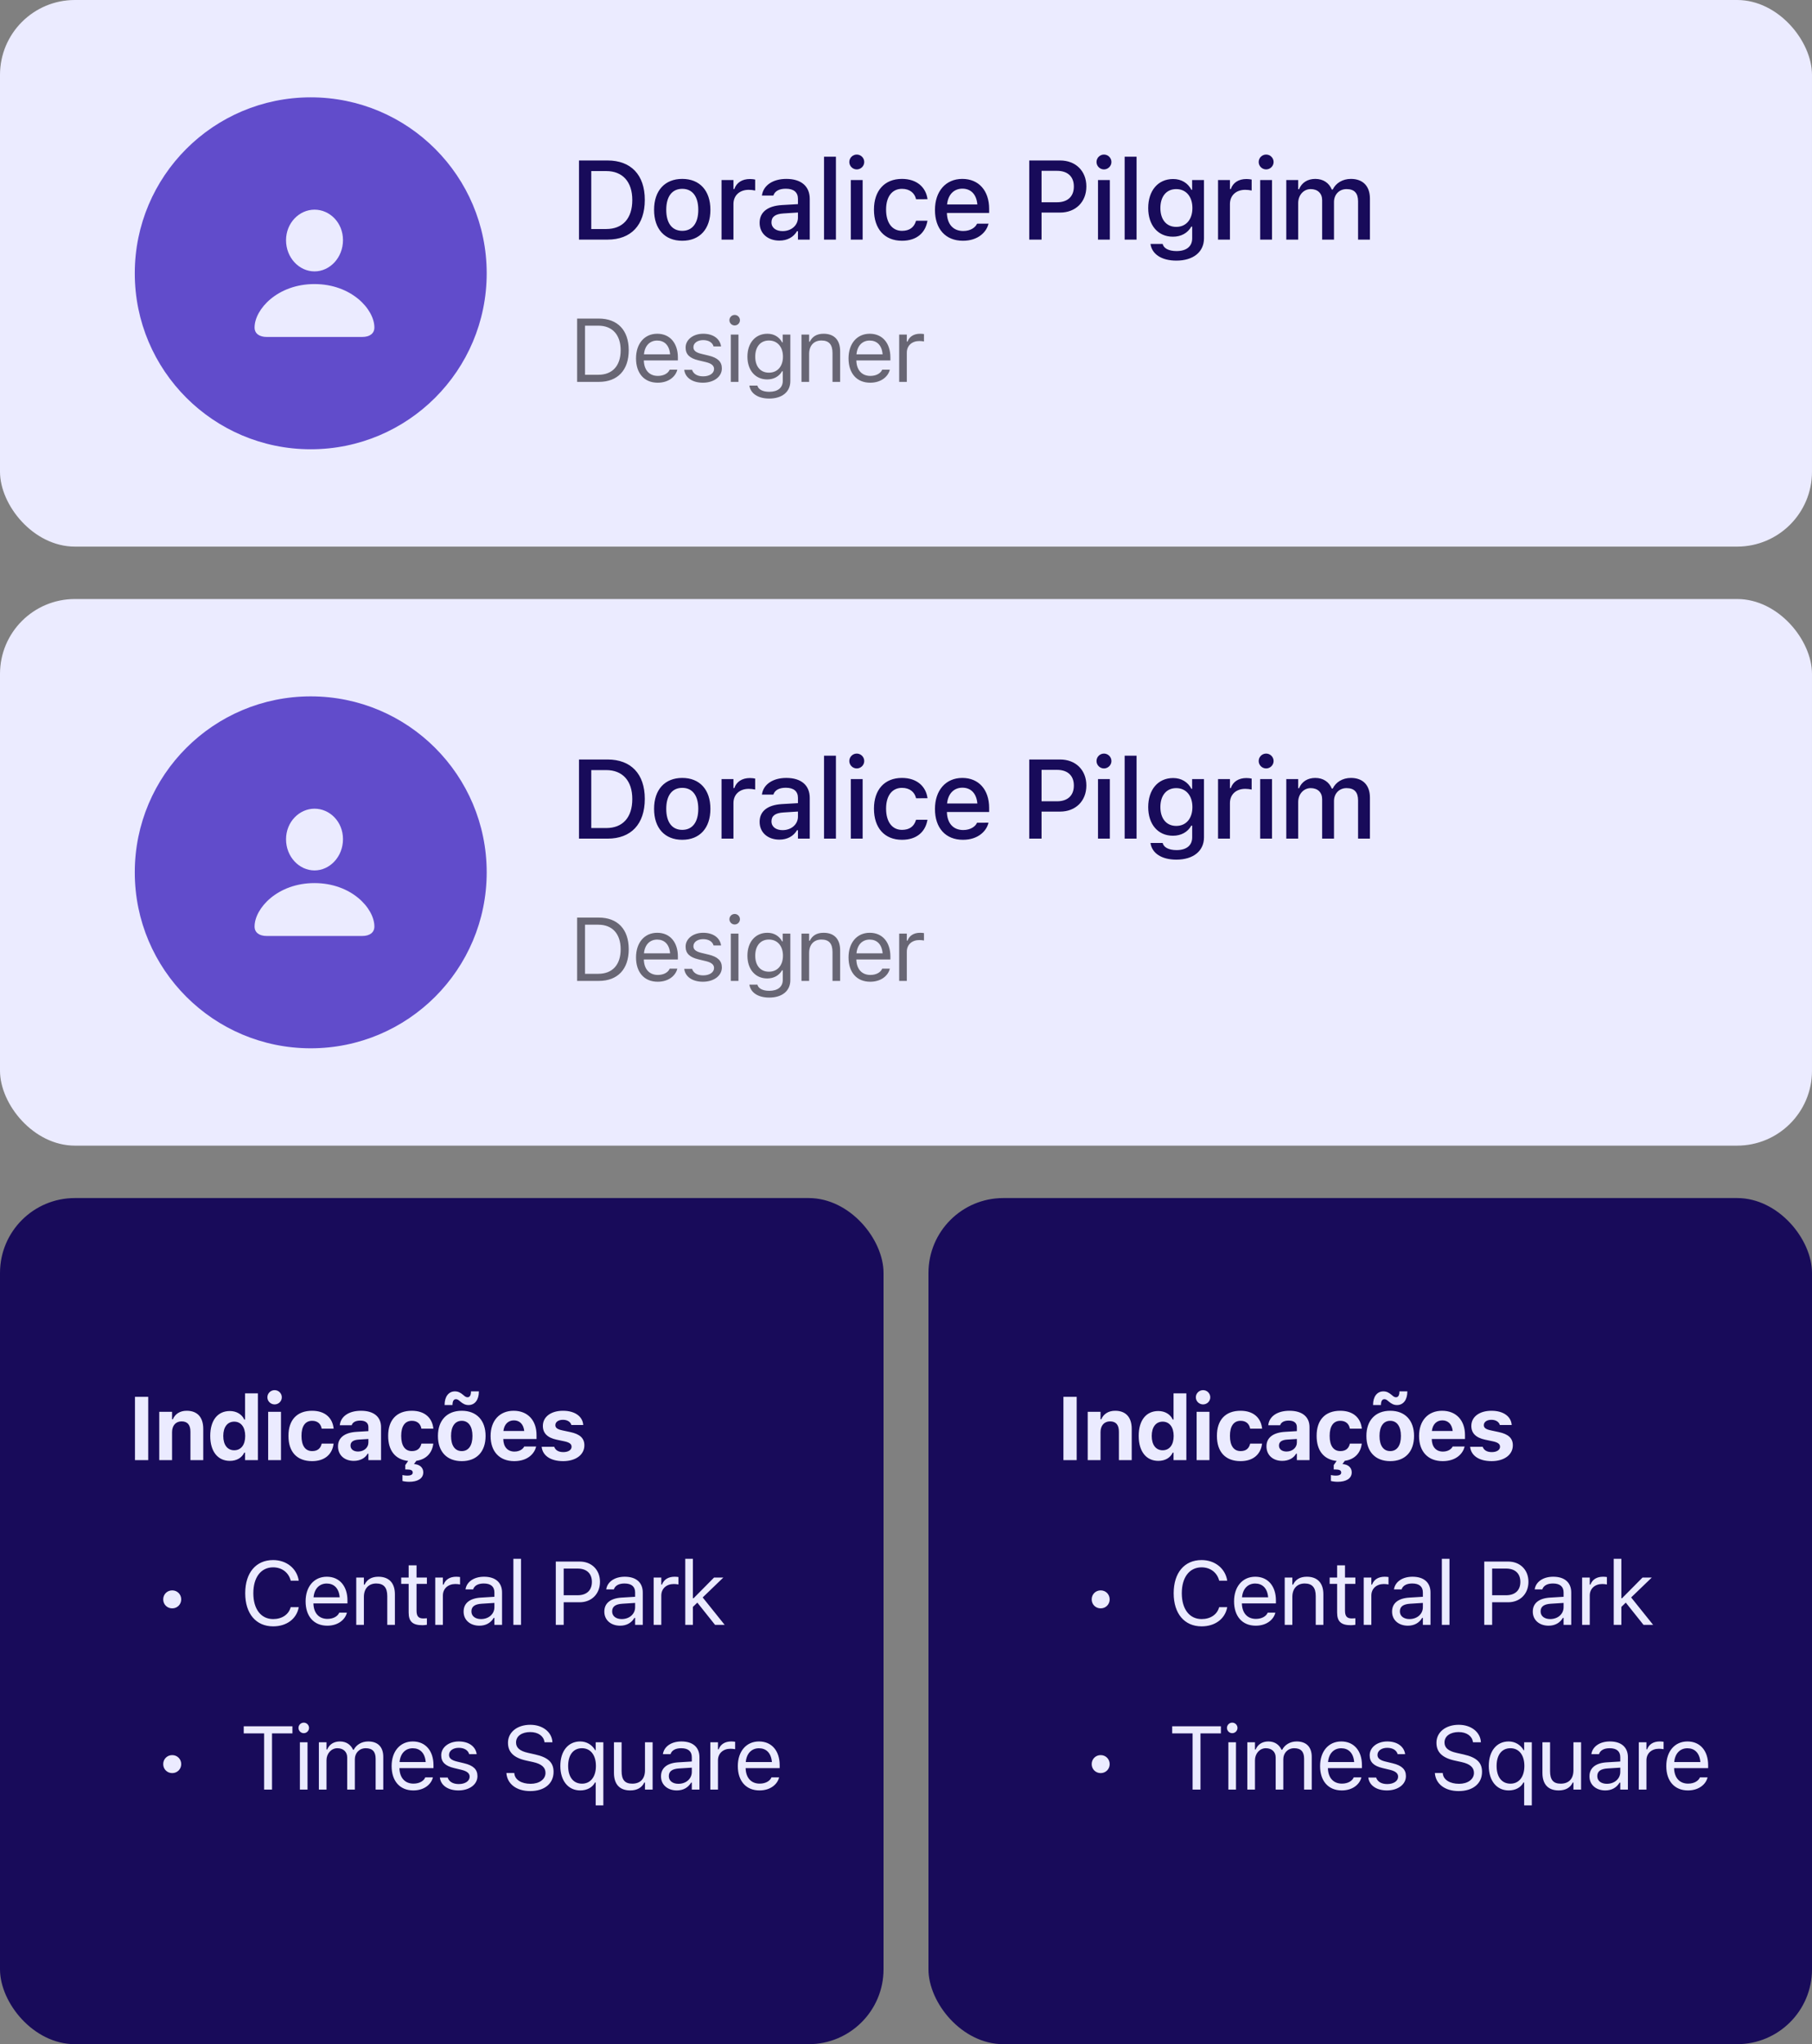 <svg width="242" height="273" viewBox="0 0 242 273" fill="none" xmlns="http://www.w3.org/2000/svg">
<rect x="0" y="0" width="242" height="273" fill="#808080" stroke="none"/>
<rect width="242" height="73" rx="10" fill="#EBEBFF"/>
<rect y="80" width="242" height="73" rx="10" fill="#EBEBFF"/>
<path d="M77.326 32H81.142C84.291 32 86.115 30.052 86.115 26.697V26.683C86.115 23.365 84.276 21.431 81.142 21.431H77.326V32ZM78.966 30.586V22.845H80.959C83.148 22.845 84.445 24.273 84.445 26.705V26.719C84.445 29.173 83.17 30.586 80.959 30.586H78.966ZM91.119 32.154C93.448 32.154 94.877 30.594 94.877 28.03V28.016C94.877 25.452 93.441 23.892 91.119 23.892C88.79 23.892 87.355 25.459 87.355 28.016V28.03C87.355 30.594 88.783 32.154 91.119 32.154ZM91.119 30.828C89.75 30.828 88.981 29.795 88.981 28.03V28.016C88.981 26.25 89.75 25.218 91.119 25.218C92.482 25.218 93.258 26.25 93.258 28.016V28.03C93.258 29.788 92.482 30.828 91.119 30.828ZM96.366 32H97.955V27.247C97.955 26.097 98.783 25.35 99.999 25.35C100.299 25.35 100.57 25.386 100.855 25.445V23.98C100.694 23.943 100.416 23.907 100.16 23.907C99.098 23.907 98.358 24.405 98.072 25.247H97.955V24.046H96.366V32ZM104.088 32.132C105.142 32.132 105.977 31.678 106.446 30.872H106.57V32H108.145V26.558C108.145 24.888 107.017 23.892 105.018 23.892C103.209 23.892 101.956 24.764 101.766 26.067L101.758 26.119H103.289L103.297 26.089C103.487 25.525 104.066 25.203 104.944 25.203C106.021 25.203 106.57 25.686 106.57 26.558V27.261L104.417 27.386C102.52 27.503 101.451 28.331 101.451 29.752V29.766C101.451 31.209 102.571 32.132 104.088 32.132ZM103.033 29.7V29.686C103.033 28.968 103.531 28.572 104.63 28.506L106.57 28.382V29.063C106.57 30.088 105.699 30.865 104.512 30.865C103.655 30.865 103.033 30.433 103.033 29.7ZM110.052 32H111.641V20.926H110.052V32ZM114.426 22.625C114.968 22.625 115.422 22.178 115.422 21.636C115.422 21.087 114.968 20.64 114.426 20.64C113.877 20.64 113.43 21.087 113.43 21.636C113.43 22.178 113.877 22.625 114.426 22.625ZM113.628 32H115.21V24.046H113.628V32ZM120.464 32.154C122.434 32.154 123.569 31.092 123.855 29.546L123.869 29.48H122.346L122.331 29.517C122.075 30.374 121.46 30.828 120.464 30.828C119.153 30.828 118.34 29.759 118.34 28.001V27.986C118.34 26.273 119.138 25.218 120.464 25.218C121.518 25.218 122.163 25.804 122.339 26.587L122.346 26.609L123.869 26.602V26.565C123.65 25.02 122.456 23.892 120.456 23.892C118.135 23.892 116.721 25.467 116.721 27.986V28.001C116.721 30.572 118.142 32.154 120.464 32.154ZM128.603 32.154C130.639 32.154 131.738 30.982 132.001 29.935L132.016 29.869L130.485 29.876L130.456 29.935C130.266 30.345 129.658 30.85 128.64 30.85C127.329 30.85 126.494 29.964 126.464 28.44H132.104V27.884C132.104 25.496 130.742 23.892 128.522 23.892C126.303 23.892 124.868 25.555 124.868 28.038V28.045C124.868 30.564 126.274 32.154 128.603 32.154ZM128.53 25.196C129.606 25.196 130.405 25.884 130.529 27.305H126.486C126.625 25.936 127.446 25.196 128.53 25.196ZM137.462 32H139.103V28.389H141.578C143.651 28.389 145.087 26.976 145.087 24.91V24.895C145.087 22.823 143.651 21.431 141.578 21.431H137.462V32ZM141.168 22.815C142.589 22.815 143.417 23.584 143.417 24.903V24.918C143.417 26.243 142.589 27.012 141.168 27.012H139.103V22.815H141.168ZM147.44 22.625C147.982 22.625 148.436 22.178 148.436 21.636C148.436 21.087 147.982 20.64 147.44 20.64C146.891 20.64 146.444 21.087 146.444 21.636C146.444 22.178 146.891 22.625 147.44 22.625ZM146.642 32H148.224V24.046H146.642V32ZM150.203 32H151.793V20.926H150.203V32ZM157.112 34.805C159.368 34.805 160.796 33.648 160.796 31.839V24.046H159.214V25.35H159.119C158.658 24.456 157.793 23.907 156.68 23.907C154.615 23.907 153.348 25.511 153.348 27.781V27.796C153.348 30.037 154.607 31.612 156.651 31.612C157.742 31.612 158.621 31.128 159.104 30.264H159.222V31.831C159.222 32.916 158.445 33.531 157.134 33.531C156.058 33.531 155.413 33.143 155.281 32.593L155.274 32.579H153.67L153.655 32.593C153.846 33.919 155.091 34.805 157.112 34.805ZM157.09 30.301C155.735 30.301 154.974 29.268 154.974 27.789V27.774C154.974 26.294 155.735 25.254 157.09 25.254C158.431 25.254 159.251 26.294 159.251 27.774V27.789C159.251 29.275 158.438 30.301 157.09 30.301ZM162.674 32H164.263V27.247C164.263 26.097 165.091 25.35 166.306 25.35C166.607 25.35 166.878 25.386 167.163 25.445V23.98C167.002 23.943 166.724 23.907 166.467 23.907C165.405 23.907 164.666 24.405 164.38 25.247H164.263V24.046H162.674V32ZM169.099 22.625C169.641 22.625 170.095 22.178 170.095 21.636C170.095 21.087 169.641 20.64 169.099 20.64C168.55 20.64 168.103 21.087 168.103 21.636C168.103 22.178 168.55 22.625 169.099 22.625ZM168.301 32H169.883V24.046H168.301V32ZM171.789 32H173.379V27.115C173.379 26.075 174.089 25.254 175.048 25.254C175.986 25.254 176.579 25.826 176.579 26.734V32H178.161V26.968C178.161 26.009 178.828 25.254 179.838 25.254C180.879 25.254 181.377 25.796 181.377 26.895V32H182.959V26.514C182.959 24.859 182.021 23.892 180.417 23.892C179.311 23.892 178.396 24.456 177.993 25.313H177.868C177.517 24.456 176.748 23.892 175.664 23.892C174.624 23.892 173.847 24.398 173.496 25.269H173.379V24.046H171.789V32Z" fill="#180B5A"/>
<path d="M77.326 112H81.142C84.291 112 86.115 110.052 86.115 106.697V106.683C86.115 103.365 84.276 101.431 81.142 101.431H77.326V112ZM78.966 110.586V102.845H80.959C83.148 102.845 84.445 104.273 84.445 106.705V106.719C84.445 109.173 83.17 110.586 80.959 110.586H78.966ZM91.119 112.154C93.448 112.154 94.877 110.594 94.877 108.03V108.016C94.877 105.452 93.441 103.892 91.119 103.892C88.79 103.892 87.355 105.459 87.355 108.016V108.03C87.355 110.594 88.783 112.154 91.119 112.154ZM91.119 110.828C89.75 110.828 88.981 109.795 88.981 108.03V108.016C88.981 106.25 89.75 105.218 91.119 105.218C92.482 105.218 93.258 106.25 93.258 108.016V108.03C93.258 109.788 92.482 110.828 91.119 110.828ZM96.366 112H97.955V107.247C97.955 106.097 98.783 105.35 99.999 105.35C100.299 105.35 100.57 105.386 100.855 105.445V103.98C100.694 103.943 100.416 103.907 100.16 103.907C99.098 103.907 98.358 104.405 98.072 105.247H97.955V104.046H96.366V112ZM104.088 112.132C105.142 112.132 105.977 111.678 106.446 110.872H106.57V112H108.145V106.558C108.145 104.888 107.017 103.892 105.018 103.892C103.209 103.892 101.956 104.764 101.766 106.067L101.758 106.119H103.289L103.297 106.089C103.487 105.525 104.066 105.203 104.944 105.203C106.021 105.203 106.57 105.687 106.57 106.558V107.261L104.417 107.386C102.52 107.503 101.451 108.331 101.451 109.751V109.766C101.451 111.209 102.571 112.132 104.088 112.132ZM103.033 109.7V109.686C103.033 108.968 103.531 108.572 104.63 108.506L106.57 108.382V109.063C106.57 110.088 105.699 110.865 104.512 110.865C103.655 110.865 103.033 110.433 103.033 109.7ZM110.052 112H111.641V100.926H110.052V112ZM114.426 102.625C114.968 102.625 115.422 102.178 115.422 101.636C115.422 101.087 114.968 100.64 114.426 100.64C113.877 100.64 113.43 101.087 113.43 101.636C113.43 102.178 113.877 102.625 114.426 102.625ZM113.628 112H115.21V104.046H113.628V112ZM120.464 112.154C122.434 112.154 123.569 111.092 123.855 109.546L123.869 109.48H122.346L122.331 109.517C122.075 110.374 121.46 110.828 120.464 110.828C119.153 110.828 118.34 109.759 118.34 108.001V107.986C118.34 106.272 119.138 105.218 120.464 105.218C121.518 105.218 122.163 105.804 122.339 106.587L122.346 106.609L123.869 106.602V106.565C123.65 105.02 122.456 103.892 120.456 103.892C118.135 103.892 116.721 105.467 116.721 107.986V108.001C116.721 110.572 118.142 112.154 120.464 112.154ZM128.603 112.154C130.639 112.154 131.738 110.982 132.001 109.935L132.016 109.869L130.485 109.876L130.456 109.935C130.266 110.345 129.658 110.85 128.64 110.85C127.329 110.85 126.494 109.964 126.464 108.44H132.104V107.884C132.104 105.496 130.742 103.892 128.522 103.892C126.303 103.892 124.868 105.555 124.868 108.038V108.045C124.868 110.564 126.274 112.154 128.603 112.154ZM128.53 105.196C129.606 105.196 130.405 105.884 130.529 107.305H126.486C126.625 105.936 127.446 105.196 128.53 105.196ZM137.462 112H139.103V108.389H141.578C143.651 108.389 145.087 106.976 145.087 104.91V104.896C145.087 102.823 143.651 101.431 141.578 101.431H137.462V112ZM141.168 102.815C142.589 102.815 143.417 103.584 143.417 104.903V104.917C143.417 106.243 142.589 107.012 141.168 107.012H139.103V102.815H141.168ZM147.44 102.625C147.982 102.625 148.436 102.178 148.436 101.636C148.436 101.087 147.982 100.64 147.44 100.64C146.891 100.64 146.444 101.087 146.444 101.636C146.444 102.178 146.891 102.625 147.44 102.625ZM146.642 112H148.224V104.046H146.642V112ZM150.203 112H151.793V100.926H150.203V112ZM157.112 114.805C159.368 114.805 160.796 113.648 160.796 111.839V104.046H159.214V105.35H159.119C158.658 104.456 157.793 103.907 156.68 103.907C154.615 103.907 153.348 105.511 153.348 107.781V107.796C153.348 110.037 154.607 111.612 156.651 111.612C157.742 111.612 158.621 111.128 159.104 110.264H159.222V111.832C159.222 112.916 158.445 113.531 157.134 113.531C156.058 113.531 155.413 113.143 155.281 112.593L155.274 112.579H153.67L153.655 112.593C153.846 113.919 155.091 114.805 157.112 114.805ZM157.09 110.301C155.735 110.301 154.974 109.268 154.974 107.789V107.774C154.974 106.294 155.735 105.254 157.09 105.254C158.431 105.254 159.251 106.294 159.251 107.774V107.789C159.251 109.275 158.438 110.301 157.09 110.301ZM162.674 112H164.263V107.247C164.263 106.097 165.091 105.35 166.306 105.35C166.607 105.35 166.878 105.386 167.163 105.445V103.98C167.002 103.943 166.724 103.907 166.467 103.907C165.405 103.907 164.666 104.405 164.38 105.247H164.263V104.046H162.674V112ZM169.099 102.625C169.641 102.625 170.095 102.178 170.095 101.636C170.095 101.087 169.641 100.64 169.099 100.64C168.55 100.64 168.103 101.087 168.103 101.636C168.103 102.178 168.55 102.625 169.099 102.625ZM168.301 112H169.883V104.046H168.301V112ZM171.789 112H173.379V107.115C173.379 106.075 174.089 105.254 175.048 105.254C175.986 105.254 176.579 105.826 176.579 106.734V112H178.161V106.968C178.161 106.009 178.828 105.254 179.838 105.254C180.879 105.254 181.377 105.796 181.377 106.895V112H182.959V106.514C182.959 104.859 182.021 103.892 180.417 103.892C179.311 103.892 178.396 104.456 177.993 105.313H177.868C177.517 104.456 176.748 103.892 175.664 103.892C174.624 103.892 173.847 104.397 173.496 105.269H173.379V104.046H171.789V112Z" fill="#180B5A"/>
<path d="M77.078 51H79.978C82.492 51 83.969 49.435 83.969 46.775V46.764C83.969 44.109 82.486 42.545 79.978 42.545H77.078V51ZM78.133 50.051V43.494H79.908C81.783 43.494 82.891 44.713 82.891 46.775V46.787C82.891 48.844 81.795 50.051 79.908 50.051H78.133ZM87.838 51.111C89.326 51.111 90.229 50.268 90.445 49.412L90.457 49.365H89.438L89.414 49.418C89.244 49.799 88.717 50.203 87.862 50.203C86.737 50.203 86.016 49.441 85.987 48.135H90.533V47.736C90.533 45.85 89.49 44.572 87.774 44.572C86.057 44.572 84.944 45.908 84.944 47.859V47.865C84.944 49.846 86.033 51.111 87.838 51.111ZM87.768 45.48C88.699 45.48 89.391 46.072 89.496 47.32H86.004C86.115 46.119 86.83 45.48 87.768 45.48ZM93.875 51.111C95.311 51.111 96.407 50.332 96.407 49.207V49.195C96.407 48.293 95.832 47.777 94.643 47.49L93.67 47.256C92.926 47.074 92.61 46.805 92.61 46.377V46.365C92.61 45.809 93.161 45.422 93.911 45.422C94.672 45.422 95.165 45.768 95.299 46.266H96.301C96.161 45.234 95.241 44.572 93.916 44.572C92.575 44.572 91.567 45.363 91.567 46.412V46.418C91.567 47.326 92.1 47.842 93.284 48.123L94.262 48.357C95.041 48.545 95.364 48.844 95.364 49.272V49.283C95.364 49.857 94.76 50.262 93.911 50.262C93.102 50.262 92.598 49.916 92.428 49.389H91.385C91.502 50.432 92.469 51.111 93.875 51.111ZM98.12 43.465C98.507 43.465 98.823 43.148 98.823 42.762C98.823 42.375 98.507 42.059 98.12 42.059C97.733 42.059 97.417 42.375 97.417 42.762C97.417 43.148 97.733 43.465 98.12 43.465ZM97.604 51H98.624V44.684H97.604V51ZM102.739 53.227C104.462 53.227 105.552 52.324 105.552 50.912V44.684H104.532V45.727H104.462C104.075 45.012 103.384 44.572 102.493 44.572C100.841 44.572 99.821 45.855 99.821 47.625V47.637C99.821 49.406 100.835 50.672 102.47 50.672C103.337 50.672 104.052 50.279 104.45 49.582H104.544V50.859C104.544 51.791 103.87 52.324 102.739 52.324C101.831 52.324 101.268 51.984 101.157 51.504L101.151 51.498H100.097L100.085 51.504C100.243 52.541 101.216 53.227 102.739 53.227ZM102.692 49.77C101.52 49.77 100.864 48.891 100.864 47.637V47.625C100.864 46.371 101.52 45.475 102.692 45.475C103.858 45.475 104.567 46.371 104.567 47.625V47.637C104.567 48.891 103.864 49.77 102.692 49.77ZM107.042 51H108.062V47.262C108.062 46.154 108.7 45.475 109.708 45.475C110.716 45.475 111.185 46.02 111.185 47.156V51H112.204V46.91C112.204 45.41 111.413 44.572 109.995 44.572C109.064 44.572 108.472 44.965 108.155 45.633H108.062V44.684H107.042V51ZM116.22 51.111C117.708 51.111 118.611 50.268 118.827 49.412L118.839 49.365H117.82L117.796 49.418C117.626 49.799 117.099 50.203 116.243 50.203C115.118 50.203 114.398 49.441 114.368 48.135H118.915V47.736C118.915 45.85 117.872 44.572 116.156 44.572C114.439 44.572 113.325 45.908 113.325 47.859V47.865C113.325 49.846 114.415 51.111 116.22 51.111ZM116.15 45.48C117.081 45.48 117.773 46.072 117.878 47.32H114.386C114.497 46.119 115.212 45.48 116.15 45.48ZM120.089 51H121.109V47.086C121.109 46.16 121.8 45.545 122.773 45.545C122.996 45.545 123.189 45.568 123.4 45.603V44.613C123.3 44.596 123.083 44.572 122.89 44.572C122.035 44.572 121.443 44.959 121.203 45.621H121.109V44.684H120.089V51Z" fill="#686674"/>
<path d="M77.078 131H79.978C82.492 131 83.969 129.436 83.969 126.775V126.764C83.969 124.109 82.486 122.545 79.978 122.545H77.078V131ZM78.133 130.051V123.494H79.908C81.783 123.494 82.891 124.713 82.891 126.775V126.787C82.891 128.844 81.795 130.051 79.908 130.051H78.133ZM87.838 131.111C89.326 131.111 90.229 130.268 90.445 129.412L90.457 129.365H89.438L89.414 129.418C89.244 129.799 88.717 130.203 87.862 130.203C86.737 130.203 86.016 129.441 85.987 128.135H90.533V127.736C90.533 125.85 89.49 124.572 87.774 124.572C86.057 124.572 84.944 125.908 84.944 127.859V127.865C84.944 129.846 86.033 131.111 87.838 131.111ZM87.768 125.48C88.699 125.48 89.391 126.072 89.496 127.32H86.004C86.115 126.119 86.83 125.48 87.768 125.48ZM93.875 131.111C95.311 131.111 96.407 130.332 96.407 129.207V129.195C96.407 128.293 95.832 127.777 94.643 127.49L93.67 127.256C92.926 127.074 92.61 126.805 92.61 126.377V126.365C92.61 125.809 93.161 125.422 93.911 125.422C94.672 125.422 95.165 125.768 95.299 126.266H96.301C96.161 125.234 95.241 124.572 93.916 124.572C92.575 124.572 91.567 125.363 91.567 126.412V126.418C91.567 127.326 92.1 127.842 93.284 128.123L94.262 128.357C95.041 128.545 95.364 128.844 95.364 129.271V129.283C95.364 129.857 94.76 130.262 93.911 130.262C93.102 130.262 92.598 129.916 92.428 129.389H91.385C91.502 130.432 92.469 131.111 93.875 131.111ZM98.12 123.465C98.507 123.465 98.823 123.148 98.823 122.762C98.823 122.375 98.507 122.059 98.12 122.059C97.733 122.059 97.417 122.375 97.417 122.762C97.417 123.148 97.733 123.465 98.12 123.465ZM97.604 131H98.624V124.684H97.604V131ZM102.739 133.227C104.462 133.227 105.552 132.324 105.552 130.912V124.684H104.532V125.727H104.462C104.075 125.012 103.384 124.572 102.493 124.572C100.841 124.572 99.821 125.855 99.821 127.625V127.637C99.821 129.406 100.835 130.672 102.47 130.672C103.337 130.672 104.052 130.279 104.45 129.582H104.544V130.859C104.544 131.791 103.87 132.324 102.739 132.324C101.831 132.324 101.268 131.984 101.157 131.504L101.151 131.498H100.097L100.085 131.504C100.243 132.541 101.216 133.227 102.739 133.227ZM102.692 129.77C101.52 129.77 100.864 128.891 100.864 127.637V127.625C100.864 126.371 101.52 125.475 102.692 125.475C103.858 125.475 104.567 126.371 104.567 127.625V127.637C104.567 128.891 103.864 129.77 102.692 129.77ZM107.042 131H108.062V127.262C108.062 126.154 108.7 125.475 109.708 125.475C110.716 125.475 111.185 126.02 111.185 127.156V131H112.204V126.91C112.204 125.41 111.413 124.572 109.995 124.572C109.064 124.572 108.472 124.965 108.155 125.633H108.062V124.684H107.042V131ZM116.22 131.111C117.708 131.111 118.611 130.268 118.827 129.412L118.839 129.365H117.82L117.796 129.418C117.626 129.799 117.099 130.203 116.243 130.203C115.118 130.203 114.398 129.441 114.368 128.135H118.915V127.736C118.915 125.85 117.872 124.572 116.156 124.572C114.439 124.572 113.325 125.908 113.325 127.859V127.865C113.325 129.846 114.415 131.111 116.22 131.111ZM116.15 125.48C117.081 125.48 117.773 126.072 117.878 127.32H114.386C114.497 126.119 115.212 125.48 116.15 125.48ZM120.089 131H121.109V127.086C121.109 126.16 121.8 125.545 122.773 125.545C122.996 125.545 123.189 125.568 123.4 125.604V124.613C123.3 124.596 123.083 124.572 122.89 124.572C122.035 124.572 121.443 124.959 121.203 125.621H121.109V124.684H120.089V131Z" fill="#686674"/>
<rect x="124" y="160" width="118" height="113" rx="10" fill="#180B5A"/>
<rect y="160" width="118" height="113" rx="10" fill="#180B5A"/>
<path d="M148.201 213.59C148.201 212.922 147.674 212.395 147.006 212.395H146.994C146.326 212.395 145.799 212.922 145.799 213.59V213.602C145.799 214.27 146.326 214.797 146.994 214.797H147.006C147.674 214.797 148.201 214.27 148.201 213.602V213.59ZM160.482 217.199C162.281 217.199 163.617 216.197 163.898 214.65V214.639H162.832L162.82 214.65C162.557 215.623 161.66 216.227 160.482 216.227C158.854 216.227 157.834 214.896 157.834 212.781V212.77C157.834 210.654 158.854 209.318 160.477 209.318C161.643 209.318 162.545 210.004 162.826 211.088L162.832 211.1H163.893L163.898 211.088C163.646 209.465 162.258 208.346 160.477 208.346C158.18 208.346 156.75 210.045 156.75 212.77V212.781C156.75 215.5 158.186 217.199 160.482 217.199ZM167.709 217.111C169.197 217.111 170.1 216.268 170.317 215.412L170.328 215.365H169.309L169.285 215.418C169.115 215.799 168.588 216.203 167.733 216.203C166.608 216.203 165.887 215.441 165.858 214.135H170.404V213.736C170.404 211.85 169.362 210.572 167.645 210.572C165.928 210.572 164.815 211.908 164.815 213.859V213.865C164.815 215.846 165.904 217.111 167.709 217.111ZM167.639 211.48C168.571 211.48 169.262 212.072 169.367 213.32H165.875C165.987 212.119 166.701 211.48 167.639 211.48ZM171.579 217H172.598V213.262C172.598 212.154 173.237 211.475 174.245 211.475C175.252 211.475 175.721 212.02 175.721 213.156V217H176.741V212.91C176.741 211.41 175.95 210.572 174.532 210.572C173.6 210.572 173.008 210.965 172.692 211.633H172.598V210.684H171.579V217ZM180.422 217.047C180.622 217.047 180.815 217.023 181.014 216.988V216.121C180.827 216.139 180.727 216.145 180.546 216.145C179.889 216.145 179.631 215.846 179.631 215.102V211.527H181.014V210.684H179.631V209.049H178.577V210.684H177.581V211.527H178.577V215.359C178.577 216.566 179.122 217.047 180.422 217.047ZM182.13 217H183.149V213.086C183.149 212.16 183.841 211.545 184.813 211.545C185.036 211.545 185.229 211.568 185.44 211.604V210.613C185.341 210.596 185.124 210.572 184.931 210.572C184.075 210.572 183.483 210.959 183.243 211.621H183.149V210.684H182.13V217ZM188.026 217.111C188.876 217.111 189.538 216.742 189.937 216.068H190.03V217H191.05V212.676C191.05 211.363 190.189 210.572 188.647 210.572C187.3 210.572 186.339 211.24 186.175 212.23L186.169 212.266H187.189L187.194 212.248C187.358 211.756 187.856 211.475 188.612 211.475C189.556 211.475 190.03 211.896 190.03 212.676V213.25L188.22 213.361C186.749 213.449 185.917 214.1 185.917 215.225V215.236C185.917 216.385 186.825 217.111 188.026 217.111ZM186.96 215.213V215.201C186.96 214.574 187.382 214.234 188.343 214.176L190.03 214.07V214.645C190.03 215.547 189.274 216.227 188.237 216.227C187.505 216.227 186.96 215.852 186.96 215.213ZM192.564 217H193.583V208.176H192.564V217ZM198.228 217H199.283V213.982H201.416C203.004 213.982 204.129 212.863 204.129 211.258V211.246C204.129 209.641 203.004 208.545 201.416 208.545H198.228V217ZM201.146 209.482C202.353 209.482 203.05 210.145 203.05 211.258V211.27C203.05 212.383 202.353 213.045 201.146 213.045H199.283V209.482H201.146ZM206.82 217.111C207.67 217.111 208.332 216.742 208.73 216.068H208.824V217H209.844V212.676C209.844 211.363 208.982 210.572 207.441 210.572C206.094 210.572 205.133 211.24 204.969 212.23L204.963 212.266H205.982L205.988 212.248C206.152 211.756 206.65 211.475 207.406 211.475C208.349 211.475 208.824 211.896 208.824 212.676V213.25L207.014 213.361C205.543 213.449 204.711 214.1 204.711 215.225V215.236C204.711 216.385 205.619 217.111 206.82 217.111ZM205.754 215.213V215.201C205.754 214.574 206.176 214.234 207.137 214.176L208.824 214.07V214.645C208.824 215.547 208.068 216.227 207.031 216.227C206.299 216.227 205.754 215.852 205.754 215.213ZM211.299 217H212.318V213.086C212.318 212.16 213.01 211.545 213.982 211.545C214.205 211.545 214.399 211.568 214.609 211.604V210.613C214.51 210.596 214.293 210.572 214.1 210.572C213.244 210.572 212.652 210.959 212.412 211.621H212.318V210.684H211.299V217ZM215.52 217H216.539V214.604L217.131 214.029L219.498 217H220.782L217.846 213.338L220.6 210.684H219.364L216.633 213.443H216.539V208.176H215.52V217ZM148.201 235.59C148.201 234.922 147.674 234.395 147.006 234.395H146.994C146.326 234.395 145.799 234.922 145.799 235.59V235.602C145.799 236.27 146.326 236.797 146.994 236.797H147.006C147.674 236.797 148.201 236.27 148.201 235.602V235.59ZM159.275 239H160.33V231.494H163.055V230.545H156.551V231.494H159.275V239ZM164.569 231.465C164.955 231.465 165.272 231.148 165.272 230.762C165.272 230.375 164.955 230.059 164.569 230.059C164.182 230.059 163.865 230.375 163.865 230.762C163.865 231.148 164.182 231.465 164.569 231.465ZM164.053 239H165.072V232.684H164.053V239ZM166.586 239H167.606V235.086C167.606 234.195 168.233 233.475 169.059 233.475C169.856 233.475 170.372 233.961 170.372 234.711V239H171.391V234.939C171.391 234.137 171.971 233.475 172.85 233.475C173.741 233.475 174.168 233.938 174.168 234.869V239H175.188V234.635C175.188 233.311 174.467 232.572 173.178 232.572C172.305 232.572 171.584 233.012 171.245 233.68H171.151C170.858 233.023 170.26 232.572 169.405 232.572C168.579 232.572 167.981 232.965 167.7 233.645H167.606V232.684H166.586V239ZM179.198 239.111C180.686 239.111 181.589 238.268 181.805 237.412L181.817 237.365H180.797L180.774 237.418C180.604 237.799 180.077 238.203 179.221 238.203C178.096 238.203 177.376 237.441 177.346 236.135H181.893V235.736C181.893 233.85 180.85 232.572 179.133 232.572C177.417 232.572 176.303 233.908 176.303 235.859V235.865C176.303 237.846 177.393 239.111 179.198 239.111ZM179.128 233.48C180.059 233.48 180.751 234.072 180.856 235.32H177.364C177.475 234.119 178.19 233.48 179.128 233.48ZM185.235 239.111C186.671 239.111 187.766 238.332 187.766 237.207V237.195C187.766 236.293 187.192 235.777 186.003 235.49L185.03 235.256C184.286 235.074 183.97 234.805 183.97 234.377V234.365C183.97 233.809 184.52 233.422 185.27 233.422C186.032 233.422 186.524 233.768 186.659 234.266H187.661C187.52 233.234 186.6 232.572 185.276 232.572C183.934 232.572 182.927 233.363 182.927 234.412V234.418C182.927 235.326 183.46 235.842 184.643 236.123L185.622 236.357C186.401 236.545 186.723 236.844 186.723 237.271V237.283C186.723 237.857 186.12 238.262 185.27 238.262C184.462 238.262 183.958 237.916 183.788 237.389H182.745C182.862 238.432 183.829 239.111 185.235 239.111ZM194.808 239.199C196.695 239.199 197.931 238.215 197.931 236.633V236.627C197.931 235.408 197.234 234.699 195.47 234.307L194.532 234.096C193.384 233.844 192.921 233.387 192.921 232.713V232.707C192.921 231.822 193.736 231.324 194.79 231.318C195.892 231.312 196.595 231.863 196.712 232.607L196.724 232.684H197.779L197.773 232.602C197.685 231.342 196.507 230.346 194.82 230.346C193.073 230.346 191.849 231.336 191.843 232.736V232.742C191.843 233.967 192.575 234.746 194.269 235.121L195.206 235.326C196.366 235.584 196.853 236.064 196.853 236.768V236.773C196.853 237.635 196.015 238.227 194.866 238.227C193.648 238.227 192.769 237.693 192.693 236.85L192.687 236.785H191.632L191.638 236.85C191.761 238.227 192.956 239.199 194.808 239.199ZM203.558 241.109H204.578V232.684H203.558V233.738H203.488C203.083 233.018 202.339 232.572 201.49 232.572C199.878 232.572 198.835 233.855 198.835 235.836V235.848C198.835 237.816 199.884 239.111 201.49 239.111C202.392 239.111 203.119 238.719 203.464 238.051H203.558V241.109ZM201.73 238.209C200.57 238.209 199.878 237.318 199.878 235.848V235.836C199.878 234.365 200.57 233.475 201.724 233.475C202.867 233.475 203.587 234.383 203.587 235.836V235.848C203.587 237.295 202.867 238.209 201.73 238.209ZM208.172 239.111C209.097 239.111 209.736 238.73 210.047 238.057H210.14V239H211.16V232.684H210.14V236.422C210.14 237.529 209.549 238.209 208.435 238.209C207.427 238.209 207.017 237.664 207.017 236.527V232.684H205.998V236.773C205.998 238.268 206.736 239.111 208.172 239.111ZM214.391 239.111C215.24 239.111 215.902 238.742 216.301 238.068H216.394V239H217.414V234.676C217.414 233.363 216.553 232.572 215.012 232.572C213.664 232.572 212.703 233.24 212.539 234.23L212.533 234.266H213.553L213.558 234.248C213.723 233.756 214.221 233.475 214.976 233.475C215.92 233.475 216.394 233.896 216.394 234.676V235.25L214.584 235.361C213.113 235.449 212.281 236.1 212.281 237.225V237.236C212.281 238.385 213.189 239.111 214.391 239.111ZM213.324 237.213V237.201C213.324 236.574 213.746 236.234 214.707 236.176L216.394 236.07V236.645C216.394 237.547 215.639 238.227 214.601 238.227C213.869 238.227 213.324 237.852 213.324 237.213ZM218.869 239H219.889V235.086C219.889 234.16 220.58 233.545 221.553 233.545C221.775 233.545 221.969 233.568 222.18 233.604V232.613C222.08 232.596 221.863 232.572 221.67 232.572C220.815 232.572 220.223 232.959 219.982 233.621H219.889V232.684H218.869V239ZM225.434 239.111C226.922 239.111 227.825 238.268 228.041 237.412L228.053 237.365H227.033L227.01 237.418C226.84 237.799 226.313 238.203 225.457 238.203C224.332 238.203 223.612 237.441 223.582 236.135H228.129V235.736C228.129 233.85 227.086 232.572 225.369 232.572C223.653 232.572 222.539 233.908 222.539 235.859V235.865C222.539 237.846 223.629 239.111 225.434 239.111ZM225.364 233.48C226.295 233.48 226.987 234.072 227.092 235.32H223.6C223.711 234.119 224.426 233.48 225.364 233.48Z" fill="#EBEBFF"/>
<path d="M24.201 213.59C24.201 212.922 23.674 212.395 23.006 212.395H22.994C22.326 212.395 21.799 212.922 21.799 213.59V213.602C21.799 214.27 22.326 214.797 22.994 214.797H23.006C23.674 214.797 24.201 214.27 24.201 213.602V213.59ZM36.482 217.199C38.281 217.199 39.617 216.197 39.898 214.65V214.639H38.832L38.82 214.65C38.557 215.623 37.66 216.227 36.482 216.227C34.853 216.227 33.834 214.896 33.834 212.781V212.77C33.834 210.654 34.853 209.318 36.477 209.318C37.643 209.318 38.545 210.004 38.826 211.088L38.832 211.1H39.893L39.898 211.088C39.647 209.465 38.258 208.346 36.477 208.346C34.18 208.346 32.75 210.045 32.75 212.77V212.781C32.75 215.5 34.185 217.199 36.482 217.199ZM43.709 217.111C45.197 217.111 46.1 216.268 46.317 215.412L46.328 215.365H45.309L45.285 215.418C45.115 215.799 44.588 216.203 43.733 216.203C42.608 216.203 41.887 215.441 41.858 214.135H46.404V213.736C46.404 211.85 45.361 210.572 43.645 210.572C41.928 210.572 40.815 211.908 40.815 213.859V213.865C40.815 215.846 41.904 217.111 43.709 217.111ZM43.639 211.48C44.571 211.48 45.262 212.072 45.367 213.32H41.875C41.986 212.119 42.701 211.48 43.639 211.48ZM47.578 217H48.598V213.262C48.598 212.154 49.237 211.475 50.245 211.475C51.252 211.475 51.721 212.02 51.721 213.156V217H52.741V212.91C52.741 211.41 51.95 210.572 50.532 210.572C49.6 210.572 49.008 210.965 48.692 211.633H48.598V210.684H47.578V217ZM56.422 217.047C56.622 217.047 56.815 217.023 57.014 216.988V216.121C56.827 216.139 56.727 216.145 56.545 216.145C55.889 216.145 55.632 215.846 55.632 215.102V211.527H57.014V210.684H55.632V209.049H54.577V210.684H53.581V211.527H54.577V215.359C54.577 216.566 55.122 217.047 56.422 217.047ZM58.13 217H59.149V213.086C59.149 212.16 59.841 211.545 60.813 211.545C61.036 211.545 61.229 211.568 61.44 211.604V210.613C61.341 210.596 61.124 210.572 60.931 210.572C60.075 210.572 59.483 210.959 59.243 211.621H59.149V210.684H58.13V217ZM64.026 217.111C64.876 217.111 65.538 216.742 65.937 216.068H66.03V217H67.05V212.676C67.05 211.363 66.189 210.572 64.647 210.572C63.3 210.572 62.339 211.24 62.175 212.23L62.169 212.266H63.188L63.194 212.248C63.358 211.756 63.856 211.475 64.612 211.475C65.556 211.475 66.03 211.896 66.03 212.676V213.25L64.22 213.361C62.749 213.449 61.917 214.1 61.917 215.225V215.236C61.917 216.385 62.825 217.111 64.026 217.111ZM62.96 215.213V215.201C62.96 214.574 63.382 214.234 64.343 214.176L66.03 214.07V214.645C66.03 215.547 65.275 216.227 64.237 216.227C63.505 216.227 62.96 215.852 62.96 215.213ZM68.564 217H69.583V208.176H68.564V217ZM74.228 217H75.283V213.982H77.416C79.004 213.982 80.129 212.863 80.129 211.258V211.246C80.129 209.641 79.004 208.545 77.416 208.545H74.228V217ZM77.146 209.482C78.353 209.482 79.05 210.145 79.05 211.258V211.27C79.05 212.383 78.353 213.045 77.146 213.045H75.283V209.482H77.146ZM82.82 217.111C83.67 217.111 84.332 216.742 84.73 216.068H84.824V217H85.844V212.676C85.844 211.363 84.982 210.572 83.441 210.572C82.094 210.572 81.133 211.24 80.969 212.23L80.963 212.266H81.982L81.988 212.248C82.152 211.756 82.65 211.475 83.406 211.475C84.35 211.475 84.824 211.896 84.824 212.676V213.25L83.013 213.361C81.543 213.449 80.711 214.1 80.711 215.225V215.236C80.711 216.385 81.619 217.111 82.82 217.111ZM81.754 215.213V215.201C81.754 214.574 82.176 214.234 83.137 214.176L84.824 214.07V214.645C84.824 215.547 84.068 216.227 83.031 216.227C82.299 216.227 81.754 215.852 81.754 215.213ZM87.299 217H88.318V213.086C88.318 212.16 89.01 211.545 89.983 211.545C90.205 211.545 90.398 211.568 90.609 211.604V210.613C90.51 210.596 90.293 210.572 90.1 210.572C89.244 210.572 88.652 210.959 88.412 211.621H88.318V210.684H87.299V217ZM91.52 217H92.539V214.604L93.131 214.029L95.498 217H96.781L93.846 213.338L96.6 210.684H95.364L92.633 213.443H92.539V208.176H91.52V217ZM24.201 235.59C24.201 234.922 23.674 234.395 23.006 234.395H22.994C22.326 234.395 21.799 234.922 21.799 235.59V235.602C21.799 236.27 22.326 236.797 22.994 236.797H23.006C23.674 236.797 24.201 236.27 24.201 235.602V235.59ZM35.275 239H36.33V231.494H39.055V230.545H32.551V231.494H35.275V239ZM40.569 231.465C40.955 231.465 41.272 231.148 41.272 230.762C41.272 230.375 40.955 230.059 40.569 230.059C40.182 230.059 39.865 230.375 39.865 230.762C39.865 231.148 40.182 231.465 40.569 231.465ZM40.053 239H41.072V232.684H40.053V239ZM42.586 239H43.606V235.086C43.606 234.195 44.233 233.475 45.059 233.475C45.856 233.475 46.371 233.961 46.371 234.711V239H47.391V234.939C47.391 234.137 47.971 233.475 48.85 233.475C49.741 233.475 50.168 233.938 50.168 234.869V239H51.188V234.635C51.188 233.311 50.467 232.572 49.178 232.572C48.305 232.572 47.584 233.012 47.245 233.68H47.151C46.858 233.023 46.26 232.572 45.405 232.572C44.578 232.572 43.981 232.965 43.7 233.645H43.606V232.684H42.586V239ZM55.198 239.111C56.686 239.111 57.589 238.268 57.805 237.412L57.817 237.365H56.797L56.774 237.418C56.604 237.799 56.077 238.203 55.221 238.203C54.096 238.203 53.376 237.441 53.346 236.135H57.893V235.736C57.893 233.85 56.85 232.572 55.133 232.572C53.417 232.572 52.303 233.908 52.303 235.859V235.865C52.303 237.846 53.393 239.111 55.198 239.111ZM55.128 233.48C56.059 233.48 56.751 234.072 56.856 235.32H53.364C53.475 234.119 54.19 233.48 55.128 233.48ZM61.235 239.111C62.671 239.111 63.766 238.332 63.766 237.207V237.195C63.766 236.293 63.192 235.777 62.003 235.49L61.03 235.256C60.286 235.074 59.97 234.805 59.97 234.377V234.365C59.97 233.809 60.52 233.422 61.27 233.422C62.032 233.422 62.524 233.768 62.659 234.266H63.661C63.52 233.234 62.6 232.572 61.276 232.572C59.934 232.572 58.927 233.363 58.927 234.412V234.418C58.927 235.326 59.46 235.842 60.643 236.123L61.622 236.357C62.401 236.545 62.724 236.844 62.724 237.271V237.283C62.724 237.857 62.12 238.262 61.27 238.262C60.462 238.262 59.958 237.916 59.788 237.389H58.745C58.862 238.432 59.829 239.111 61.235 239.111ZM70.808 239.199C72.695 239.199 73.931 238.215 73.931 236.633V236.627C73.931 235.408 73.234 234.699 71.47 234.307L70.532 234.096C69.384 233.844 68.921 233.387 68.921 232.713V232.707C68.921 231.822 69.736 231.324 70.79 231.318C71.892 231.312 72.595 231.863 72.712 232.607L72.724 232.684H73.779L73.773 232.602C73.685 231.342 72.507 230.346 70.82 230.346C69.073 230.346 67.849 231.336 67.843 232.736V232.742C67.843 233.967 68.575 234.746 70.269 235.121L71.206 235.326C72.367 235.584 72.853 236.064 72.853 236.768V236.773C72.853 237.635 72.015 238.227 70.867 238.227C69.648 238.227 68.769 237.693 68.693 236.85L68.687 236.785H67.632L67.638 236.85C67.761 238.227 68.956 239.199 70.808 239.199ZM79.558 241.109H80.578V232.684H79.558V233.738H79.488C79.084 233.018 78.339 232.572 77.49 232.572C75.878 232.572 74.835 233.855 74.835 235.836V235.848C74.835 237.816 75.884 239.111 77.49 239.111C78.392 239.111 79.119 238.719 79.464 238.051H79.558V241.109ZM77.73 238.209C76.57 238.209 75.878 237.318 75.878 235.848V235.836C75.878 234.365 76.57 233.475 77.724 233.475C78.867 233.475 79.587 234.383 79.587 235.836V235.848C79.587 237.295 78.867 238.209 77.73 238.209ZM84.171 239.111C85.097 239.111 85.736 238.73 86.046 238.057H86.14V239H87.16V232.684H86.14V236.422C86.14 237.529 85.549 238.209 84.435 238.209C83.427 238.209 83.017 237.664 83.017 236.527V232.684H81.998V236.773C81.998 238.268 82.736 239.111 84.171 239.111ZM90.391 239.111C91.24 239.111 91.902 238.742 92.301 238.068H92.394V239H93.414V234.676C93.414 233.363 92.553 232.572 91.012 232.572C89.664 232.572 88.703 233.24 88.539 234.23L88.533 234.266H89.553L89.558 234.248C89.722 233.756 90.221 233.475 90.976 233.475C91.92 233.475 92.394 233.896 92.394 234.676V235.25L90.584 235.361C89.113 235.449 88.281 236.1 88.281 237.225V237.236C88.281 238.385 89.189 239.111 90.391 239.111ZM89.324 237.213V237.201C89.324 236.574 89.746 236.234 90.707 236.176L92.394 236.07V236.645C92.394 237.547 91.638 238.227 90.601 238.227C89.869 238.227 89.324 237.852 89.324 237.213ZM94.869 239H95.889V235.086C95.889 234.16 96.58 233.545 97.553 233.545C97.775 233.545 97.969 233.568 98.18 233.604V232.613C98.08 232.596 97.863 232.572 97.67 232.572C96.814 232.572 96.223 232.959 95.983 233.621H95.889V232.684H94.869V239ZM101.434 239.111C102.922 239.111 103.825 238.268 104.041 237.412L104.053 237.365H103.033L103.01 237.418C102.84 237.799 102.313 238.203 101.457 238.203C100.332 238.203 99.612 237.441 99.582 236.135H104.129V235.736C104.129 233.85 103.086 232.572 101.369 232.572C99.653 232.572 98.539 233.908 98.539 235.859V235.865C98.539 237.846 99.629 239.111 101.434 239.111ZM101.364 233.48C102.295 233.48 102.987 234.072 103.092 235.32H99.6C99.711 234.119 100.426 233.48 101.364 233.48Z" fill="#EBEBFF"/>
<path d="M142.025 195H143.795V186.545H142.025V195ZM145.268 195H146.979V191.268C146.979 190.395 147.459 189.826 148.25 189.826C149.059 189.826 149.434 190.307 149.434 191.215V195H151.145V190.828C151.145 189.287 150.371 188.408 148.936 188.408C148.016 188.408 147.377 188.848 147.084 189.545H146.979V188.549H145.268V195ZM154.698 195.1C155.606 195.1 156.291 194.695 156.625 193.998H156.731V195H158.442V186.082H156.731V189.58H156.625C156.303 188.877 155.582 188.443 154.698 188.443C153.063 188.443 152.079 189.691 152.079 191.766V191.777C152.079 193.84 153.086 195.1 154.698 195.1ZM155.278 193.682C154.375 193.682 153.819 192.967 153.819 191.777V191.766C153.819 190.588 154.375 189.861 155.278 189.861C156.18 189.861 156.748 190.588 156.748 191.771V191.783C156.748 192.967 156.186 193.682 155.278 193.682ZM160.676 187.559C161.204 187.559 161.637 187.137 161.637 186.609C161.637 186.076 161.204 185.654 160.676 185.654C160.149 185.654 159.71 186.076 159.71 186.609C159.71 187.137 160.149 187.559 160.676 187.559ZM159.815 195H161.526V188.549H159.815V195ZM165.682 195.135C167.364 195.135 168.372 194.232 168.548 192.826L168.554 192.791H166.972L166.96 192.814C166.807 193.459 166.391 193.793 165.688 193.793C164.774 193.793 164.264 193.072 164.264 191.766V191.754C164.264 190.465 164.768 189.75 165.688 189.75C166.421 189.75 166.848 190.16 166.96 190.787L166.966 190.799H168.559V190.781C168.407 189.34 167.393 188.408 165.682 188.408C163.661 188.408 162.524 189.633 162.524 191.754V191.766C162.524 193.91 163.667 195.135 165.682 195.135ZM171.245 195.1C172.089 195.1 172.769 194.742 173.097 194.145H173.202V195H174.89V190.594C174.89 189.217 173.923 188.408 172.212 188.408C170.589 188.408 169.522 189.158 169.388 190.289L169.382 190.342H170.964L170.976 190.318C171.11 189.938 171.503 189.721 172.118 189.721C172.821 189.721 173.202 190.037 173.202 190.594V191.127L171.644 191.221C170.038 191.314 169.142 191.994 169.142 193.154V193.166C169.142 194.338 170.015 195.1 171.245 195.1ZM170.812 193.061V193.049C170.812 192.58 171.169 192.305 171.901 192.258L173.202 192.176V192.65C173.202 193.33 172.61 193.852 171.819 193.852C171.228 193.852 170.812 193.553 170.812 193.061ZM178.671 197.895C179.738 197.895 180.529 197.479 180.529 196.635V196.623C180.529 195.984 180.025 195.562 179.292 195.527L179.603 195.094C180.921 194.9 181.706 194.057 181.865 192.826L181.87 192.791H180.288L180.277 192.814C180.124 193.459 179.708 193.793 179.005 193.793C178.091 193.793 177.581 193.072 177.581 191.766V191.754C177.581 190.465 178.085 189.75 179.005 189.75C179.738 189.75 180.165 190.16 180.277 190.787L180.282 190.799H181.876V190.781C181.724 189.34 180.71 188.408 178.999 188.408C176.978 188.408 175.841 189.633 175.841 191.754V191.766C175.841 193.734 176.796 194.924 178.513 195.111L178.126 195.662V196.248H178.349C178.853 196.248 179.122 196.348 179.122 196.664V196.676C179.122 196.975 178.765 197.068 178.431 197.068C178.126 197.068 177.845 197.021 177.751 196.992V197.789C178.003 197.854 178.331 197.895 178.671 197.895ZM186.578 187.646C187.421 187.646 187.955 186.938 187.955 185.854V185.818H186.9V185.836C186.9 186.334 186.742 186.604 186.449 186.604C186.296 186.604 186.167 186.557 185.951 186.369L185.839 186.275C185.494 185.982 185.177 185.818 184.755 185.818C183.912 185.818 183.378 186.527 183.378 187.611V187.646H184.433V187.629C184.433 187.131 184.591 186.861 184.884 186.861C185.037 186.861 185.165 186.908 185.382 187.096L185.494 187.189C185.839 187.482 186.156 187.646 186.578 187.646ZM185.669 195.135C187.656 195.135 188.851 193.881 188.851 191.777V191.766C188.851 189.68 187.638 188.408 185.669 188.408C183.701 188.408 182.488 189.686 182.488 191.766V191.777C182.488 193.875 183.683 195.135 185.669 195.135ZM185.669 193.793C184.755 193.793 184.24 193.049 184.24 191.777V191.766C184.24 190.506 184.761 189.75 185.669 189.75C186.572 189.75 187.099 190.506 187.099 191.766V191.777C187.099 193.049 186.578 193.793 185.669 193.793ZM192.674 195.135C194.56 195.135 195.392 194.045 195.591 193.236L195.603 193.178H194.009L193.992 193.213C193.875 193.459 193.459 193.857 192.709 193.857C191.8 193.857 191.232 193.242 191.215 192.182H195.656V191.648C195.656 189.697 194.484 188.408 192.603 188.408C190.722 188.408 189.521 189.727 189.521 191.777V191.783C189.521 193.852 190.711 195.135 192.674 195.135ZM192.632 189.691C193.377 189.691 193.91 190.172 194.015 191.109H191.232C191.338 190.195 191.888 189.691 192.632 189.691ZM199.215 195.135C200.867 195.135 202.045 194.303 202.045 193.025V193.02C202.045 192.064 201.441 191.525 200.152 191.25L199.08 191.021C198.412 190.875 198.172 190.676 198.172 190.33V190.324C198.172 189.891 198.594 189.615 199.185 189.615C199.824 189.615 200.205 189.938 200.299 190.283L200.305 190.312H201.892V190.289C201.822 189.252 200.885 188.408 199.191 188.408C197.58 188.408 196.502 189.217 196.502 190.43V190.436C196.502 191.402 197.111 192.006 198.342 192.27L199.42 192.498C200.076 192.645 200.334 192.861 200.334 193.207V193.219C200.334 193.646 199.889 193.928 199.232 193.928C198.558 193.928 198.166 193.641 198.031 193.242L198.019 193.219H196.338L196.344 193.242C196.467 194.35 197.463 195.135 199.215 195.135Z" fill="#EBEBFF"/>
<path d="M18.025 195H19.795V186.545H18.025V195ZM21.268 195H22.979V191.268C22.979 190.395 23.459 189.826 24.25 189.826C25.059 189.826 25.434 190.307 25.434 191.215V195H27.145V190.828C27.145 189.287 26.371 188.408 24.936 188.408C24.016 188.408 23.377 188.848 23.084 189.545H22.979V188.549H21.268V195ZM30.698 195.1C31.606 195.1 32.291 194.695 32.625 193.998H32.731V195H34.442V186.082H32.731V189.58H32.625C32.303 188.877 31.582 188.443 30.698 188.443C29.063 188.443 28.078 189.691 28.078 191.766V191.777C28.078 193.84 29.086 195.1 30.698 195.1ZM31.278 193.682C30.375 193.682 29.819 192.967 29.819 191.777V191.766C29.819 190.588 30.375 189.861 31.278 189.861C32.18 189.861 32.748 190.588 32.748 191.771V191.783C32.748 192.967 32.186 193.682 31.278 193.682ZM36.676 187.559C37.204 187.559 37.637 187.137 37.637 186.609C37.637 186.076 37.204 185.654 36.676 185.654C36.149 185.654 35.71 186.076 35.71 186.609C35.71 187.137 36.149 187.559 36.676 187.559ZM35.815 195H37.526V188.549H35.815V195ZM41.682 195.135C43.364 195.135 44.372 194.232 44.548 192.826L44.553 192.791H42.971L42.96 192.814C42.807 193.459 42.391 193.793 41.688 193.793C40.774 193.793 40.264 193.072 40.264 191.766V191.754C40.264 190.465 40.768 189.75 41.688 189.75C42.421 189.75 42.849 190.16 42.96 190.787L42.966 190.799H44.559V190.781C44.407 189.34 43.393 188.408 41.682 188.408C39.661 188.408 38.524 189.633 38.524 191.754V191.766C38.524 193.91 39.667 195.135 41.682 195.135ZM47.245 195.1C48.089 195.1 48.769 194.742 49.097 194.145H49.202V195H50.89V190.594C50.89 189.217 49.923 188.408 48.212 188.408C46.589 188.408 45.523 189.158 45.388 190.289L45.382 190.342H46.964L46.976 190.318C47.11 189.938 47.503 189.721 48.118 189.721C48.821 189.721 49.202 190.037 49.202 190.594V191.127L47.644 191.221C46.038 191.314 45.142 191.994 45.142 193.154V193.166C45.142 194.338 46.015 195.1 47.245 195.1ZM46.812 193.061V193.049C46.812 192.58 47.169 192.305 47.901 192.258L49.202 192.176V192.65C49.202 193.33 48.61 193.852 47.819 193.852C47.228 193.852 46.812 193.553 46.812 193.061ZM54.671 197.895C55.737 197.895 56.529 197.479 56.529 196.635V196.623C56.529 195.984 56.025 195.562 55.292 195.527L55.603 195.094C56.921 194.9 57.706 194.057 57.864 192.826L57.87 192.791H56.288L56.277 192.814C56.124 193.459 55.708 193.793 55.005 193.793C54.091 193.793 53.581 193.072 53.581 191.766V191.754C53.581 190.465 54.085 189.75 55.005 189.75C55.737 189.75 56.165 190.16 56.277 190.787L56.282 190.799H57.876V190.781C57.724 189.34 56.71 188.408 54.999 188.408C52.978 188.408 51.841 189.633 51.841 191.754V191.766C51.841 193.734 52.796 194.924 54.513 195.111L54.126 195.662V196.248H54.349C54.853 196.248 55.122 196.348 55.122 196.664V196.676C55.122 196.975 54.765 197.068 54.431 197.068C54.126 197.068 53.845 197.021 53.751 196.992V197.789C54.003 197.854 54.331 197.895 54.671 197.895ZM62.578 187.646C63.421 187.646 63.955 186.938 63.955 185.854V185.818H62.9V185.836C62.9 186.334 62.742 186.604 62.449 186.604C62.296 186.604 62.167 186.557 61.951 186.369L61.839 186.275C61.494 185.982 61.177 185.818 60.755 185.818C59.912 185.818 59.378 186.527 59.378 187.611V187.646H60.433V187.629C60.433 187.131 60.591 186.861 60.884 186.861C61.037 186.861 61.166 186.908 61.382 187.096L61.494 187.189C61.839 187.482 62.156 187.646 62.578 187.646ZM61.669 195.135C63.656 195.135 64.851 193.881 64.851 191.777V191.766C64.851 189.68 63.638 188.408 61.669 188.408C59.701 188.408 58.488 189.686 58.488 191.766V191.777C58.488 193.875 59.683 195.135 61.669 195.135ZM61.669 193.793C60.755 193.793 60.24 193.049 60.24 191.777V191.766C60.24 190.506 60.761 189.75 61.669 189.75C62.572 189.75 63.099 190.506 63.099 191.766V191.777C63.099 193.049 62.578 193.793 61.669 193.793ZM68.674 195.135C70.56 195.135 71.392 194.045 71.591 193.236L71.603 193.178H70.009L69.992 193.213C69.875 193.459 69.459 193.857 68.709 193.857C67.8 193.857 67.232 193.242 67.215 192.182H71.656V191.648C71.656 189.697 70.484 188.408 68.603 188.408C66.722 188.408 65.521 189.727 65.521 191.777V191.783C65.521 193.852 66.711 195.135 68.674 195.135ZM68.632 189.691C69.377 189.691 69.91 190.172 70.015 191.109H67.232C67.338 190.195 67.888 189.691 68.632 189.691ZM75.215 195.135C76.867 195.135 78.045 194.303 78.045 193.025V193.02C78.045 192.064 77.441 191.525 76.152 191.25L75.08 191.021C74.412 190.875 74.172 190.676 74.172 190.33V190.324C74.172 189.891 74.594 189.615 75.185 189.615C75.824 189.615 76.205 189.938 76.299 190.283L76.305 190.312H77.892V190.289C77.822 189.252 76.885 188.408 75.191 188.408C73.58 188.408 72.502 189.217 72.502 190.43V190.436C72.502 191.402 73.111 192.006 74.342 192.27L75.42 192.498C76.076 192.645 76.334 192.861 76.334 193.207V193.219C76.334 193.646 75.888 193.928 75.232 193.928C74.558 193.928 74.166 193.641 74.031 193.242L74.019 193.219H72.338L72.344 193.242C72.467 194.35 73.463 195.135 75.215 195.135Z" fill="#EBEBFF"/>
<circle cx="41.5" cy="36.5" r="23.5" fill="#614CCB"/>
<path d="M42.005 36.245C44.039 36.245 45.807 34.429 45.807 32.066C45.807 29.73 44.039 28 42.005 28C39.97 28 38.202 29.768 38.202 32.084C38.202 34.429 39.961 36.245 42.005 36.245ZM35.626 45H48.374C49.392 45 50 44.527 50 43.742C50 41.303 46.929 37.937 41.995 37.937C37.071 37.937 34 41.303 34 43.742C34 44.527 34.608 45 35.626 45Z" fill="#EBEBFF"/>
<circle cx="41.5" cy="116.5" r="23.5" fill="#614CCB"/>
<path d="M42.005 116.245C44.039 116.245 45.807 114.429 45.807 112.066C45.807 109.73 44.039 108 42.005 108C39.97 108 38.202 109.768 38.202 112.085C38.202 114.429 39.961 116.245 42.005 116.245ZM35.626 125H48.374C49.392 125 50 124.527 50 123.742C50 121.303 46.929 117.937 41.995 117.937C37.071 117.937 34 121.303 34 123.742C34 124.527 34.608 125 35.626 125Z" fill="#EBEBFF"/>
</svg>
